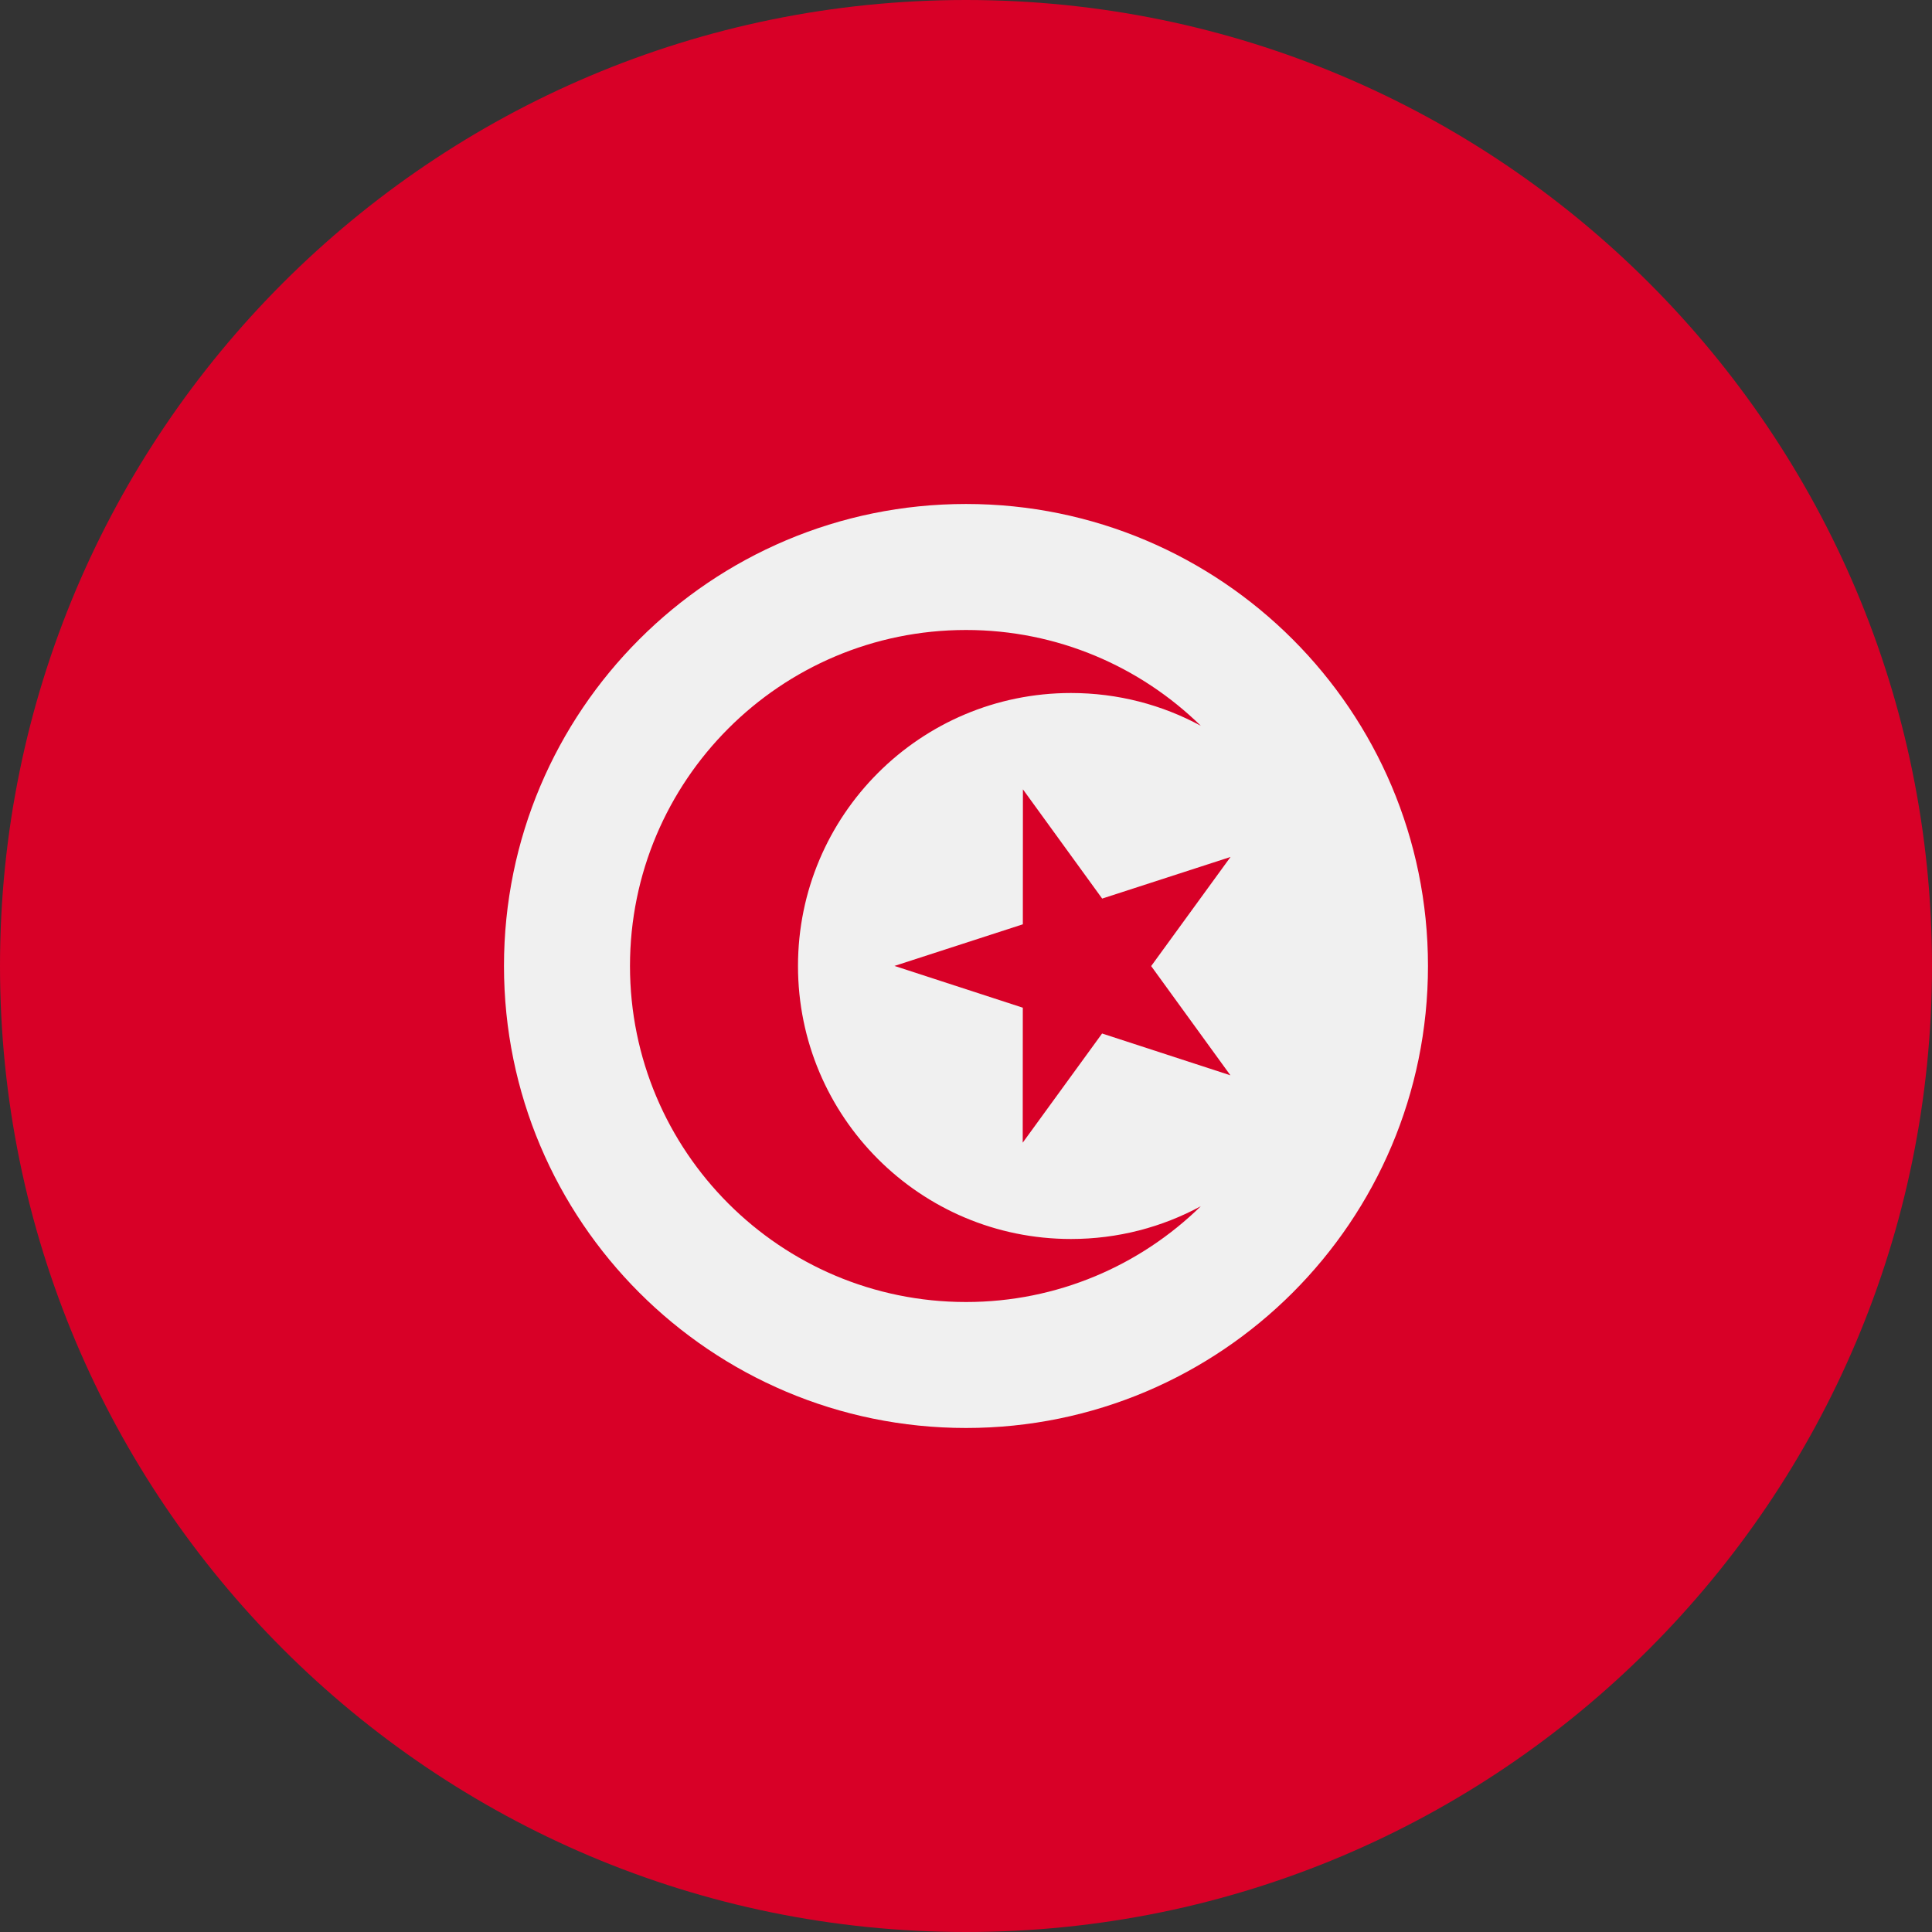 <svg width="50" height="50" viewBox="0 0 50 50" fill="none" xmlns="http://www.w3.org/2000/svg">
<rect x="0" y="0" width="50" height="50" fill="#333333" stroke="none"/>
<g clip-path="url(#clip0_418_590)">
<path d="M25 50C38.807 50 50 38.807 50 25C50 11.193 38.807 0 25 0C11.193 0 0 11.193 0 25C0 38.807 11.193 50 25 50Z" fill="#D80027"/>
<path d="M25 36.956C31.603 36.956 36.956 31.603 36.956 25C36.956 18.397 31.603 13.043 25 13.043C18.397 13.043 13.043 18.397 13.043 25C13.043 31.603 18.397 36.956 25 36.956Z" fill="#F0F0F0"/>
<path d="M26.473 20.428L28.524 23.255L31.846 22.178L29.792 25.002L31.843 27.829L28.522 26.747L26.468 29.572L26.47 26.079L23.149 24.998L26.471 23.921L26.473 20.428Z" fill="#D80027"/>
<path d="M27.717 32.065C23.816 32.065 20.652 28.902 20.652 25C20.652 21.098 23.816 17.935 27.717 17.935C28.934 17.935 30.079 18.242 31.078 18.784C29.51 17.251 27.366 16.304 25 16.304C20.198 16.304 16.304 20.198 16.304 25C16.304 29.802 20.198 33.696 25 33.696C27.366 33.696 29.511 32.749 31.078 31.216C30.079 31.758 28.934 32.065 27.717 32.065Z" fill="#D80027"/>
</g>
<defs>
<clipPath id="clip0_418_590">
<rect width="50" height="50" fill="white"/>
</clipPath>
</defs>
</svg>
